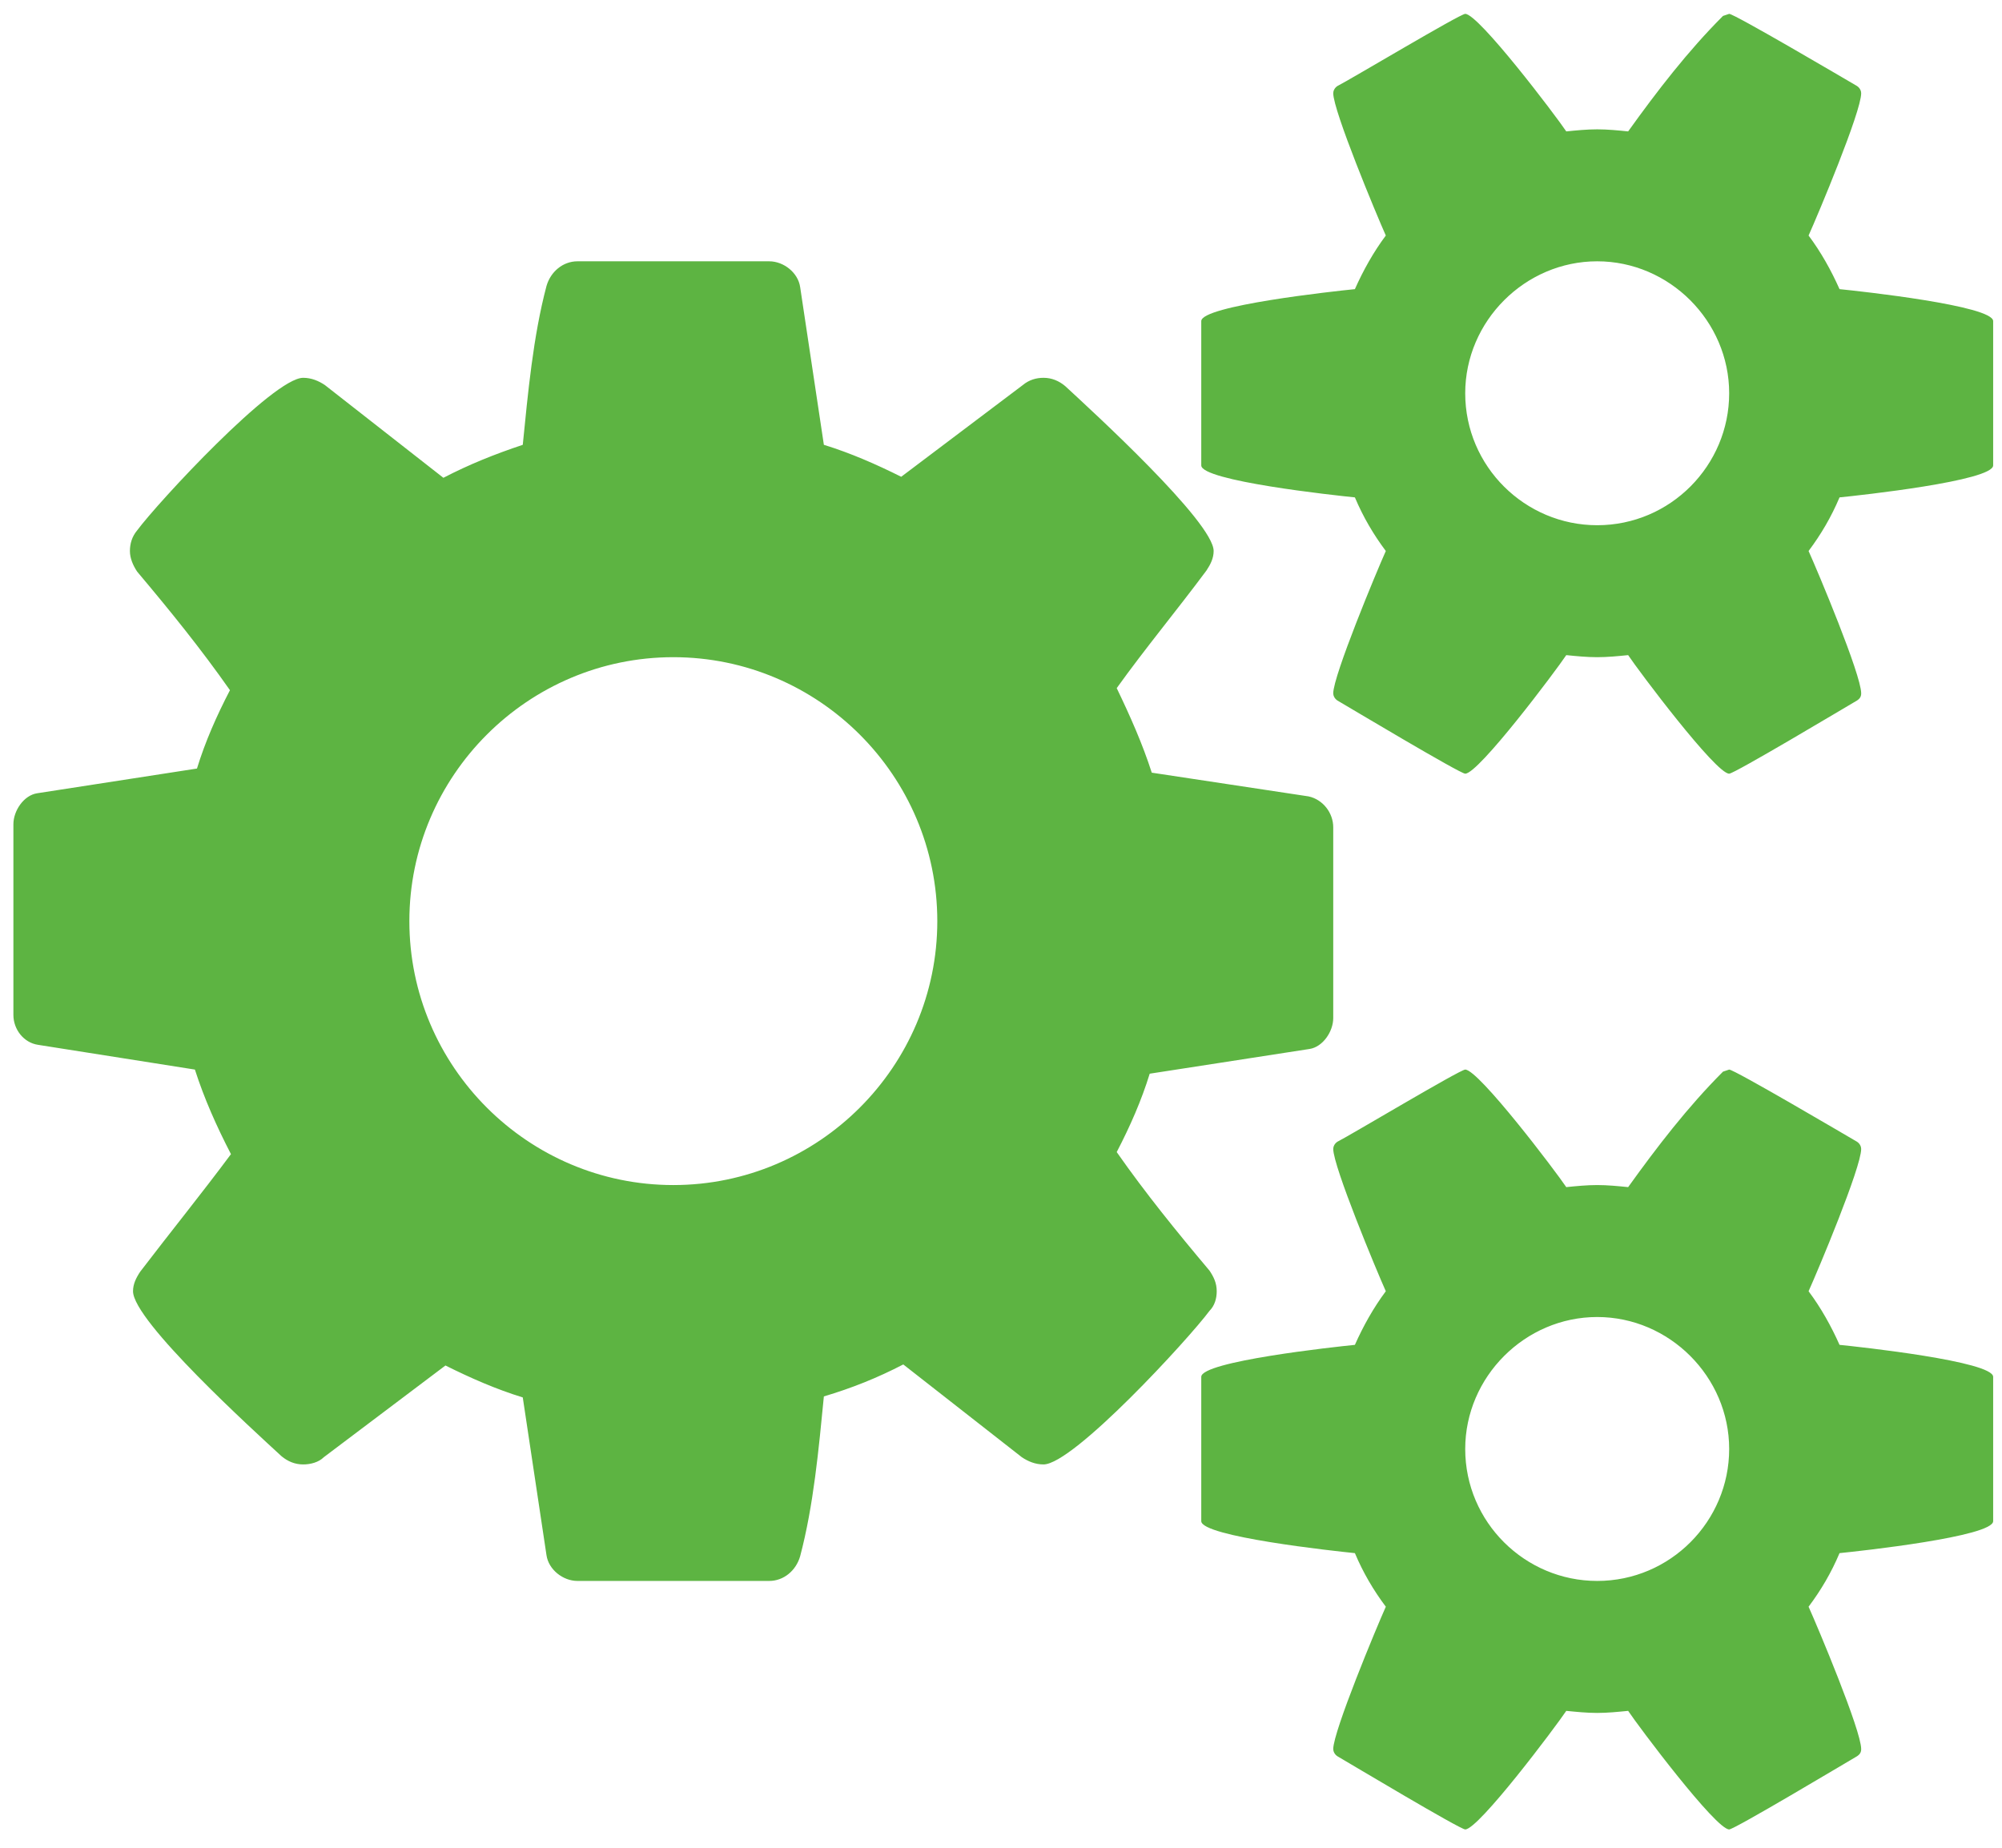 <svg 
 xmlns="http://www.w3.org/2000/svg"
 xmlns:xlink="http://www.w3.org/1999/xlink"
 width="65px" height="60px" viewBox="0 0 65 60">
<path fill-rule="evenodd"  fill="rgb(93, 180, 66)"
 d="M30.432,29.911 C30.432,34.631 26.582,38.481 21.861,38.481 C17.141,38.481 13.291,34.631 13.291,29.911 C13.291,25.190 17.141,21.340 21.861,21.340 C26.582,21.340 30.432,25.190 30.432,29.911 ZM56.142,47.051 C56.142,49.395 54.234,51.336 51.857,51.336 C49.514,51.336 47.572,49.428 47.572,47.051 C47.572,44.708 49.514,42.766 51.857,42.766 C54.201,42.766 56.142,44.708 56.142,47.051 ZM56.142,12.770 C56.142,15.113 54.234,17.055 51.857,17.055 C49.514,17.055 47.572,15.147 47.572,12.770 C47.572,10.427 49.514,8.485 51.857,8.485 C54.201,8.485 56.142,10.427 56.142,12.770 ZM43.287,26.864 C43.287,26.395 42.952,25.960 42.484,25.860 L37.395,25.090 C37.094,24.152 36.692,23.249 36.257,22.345 C37.194,21.039 38.198,19.834 39.169,18.528 C39.303,18.327 39.404,18.126 39.404,17.892 C39.404,16.955 35.453,13.339 34.583,12.536 C34.382,12.368 34.148,12.268 33.880,12.268 C33.645,12.268 33.411,12.335 33.210,12.502 L29.260,15.482 C28.456,15.080 27.619,14.712 26.749,14.444 L25.979,9.322 C25.912,8.853 25.443,8.485 24.975,8.485 L18.748,8.485 C18.279,8.485 17.877,8.820 17.743,9.288 C17.308,10.929 17.141,12.770 16.973,14.444 C16.070,14.745 15.233,15.080 14.396,15.515 L10.546,12.502 C10.345,12.368 10.111,12.268 9.843,12.268 C8.872,12.268 5.122,16.319 4.453,17.223 C4.285,17.423 4.218,17.658 4.218,17.892 C4.218,18.126 4.319,18.361 4.453,18.562 C5.524,19.834 6.528,21.073 7.466,22.412 C7.031,23.249 6.662,24.086 6.395,24.956 L1.205,25.759 C0.770,25.826 0.435,26.329 0.435,26.764 L0.435,32.957 C0.435,33.426 0.770,33.861 1.239,33.928 L6.328,34.731 C6.629,35.669 7.031,36.573 7.499,37.477 C6.528,38.782 5.524,40.021 4.553,41.293 C4.419,41.494 4.319,41.695 4.319,41.929 C4.319,42.900 8.269,46.482 9.140,47.286 C9.341,47.453 9.575,47.553 9.843,47.553 C10.077,47.553 10.345,47.486 10.512,47.319 L14.463,44.340 C15.266,44.741 16.103,45.110 16.973,45.377 L17.743,50.499 C17.810,50.968 18.279,51.336 18.748,51.336 L24.975,51.336 C25.443,51.336 25.845,51.002 25.979,50.533 C26.414,48.893 26.582,47.051 26.749,45.344 C27.653,45.076 28.490,44.741 29.327,44.306 L33.177,47.319 C33.378,47.453 33.612,47.553 33.880,47.553 C34.851,47.553 38.600,43.469 39.270,42.565 C39.437,42.398 39.504,42.164 39.504,41.929 C39.504,41.661 39.404,41.460 39.270,41.260 C38.198,39.987 37.194,38.749 36.257,37.410 C36.692,36.573 37.060,35.736 37.328,34.865 L42.517,34.062 C42.952,33.995 43.287,33.493 43.287,33.058 L43.287,26.864 ZM64.713,44.708 C64.713,44.206 60.394,43.737 59.725,43.670 C59.457,43.067 59.122,42.465 58.720,41.929 C59.022,41.260 60.428,37.912 60.428,37.309 C60.428,37.242 60.394,37.142 60.294,37.075 C59.892,36.841 56.310,34.731 56.142,34.731 L55.942,34.798 C54.803,35.937 53.799,37.242 52.862,38.548 C52.527,38.514 52.192,38.481 51.857,38.481 C51.523,38.481 51.188,38.514 50.853,38.548 C50.518,38.046 48.007,34.731 47.572,34.731 C47.405,34.731 43.823,36.874 43.421,37.075 C43.321,37.142 43.287,37.242 43.287,37.309 C43.287,37.878 44.693,41.260 44.994,41.929 C44.593,42.465 44.258,43.067 43.990,43.670 C43.321,43.737 39.002,44.206 39.002,44.708 L39.002,49.395 C39.002,49.897 43.321,50.366 43.990,50.433 C44.258,51.069 44.593,51.638 44.994,52.173 C44.693,52.843 43.287,56.224 43.287,56.793 C43.287,56.860 43.321,56.961 43.421,57.028 C43.823,57.262 47.405,59.405 47.572,59.405 C48.007,59.405 50.518,56.057 50.853,55.555 C51.188,55.588 51.523,55.622 51.857,55.622 C52.192,55.622 52.527,55.588 52.862,55.555 C53.196,56.057 55.707,59.405 56.142,59.405 C56.310,59.405 59.892,57.262 60.294,57.028 C60.394,56.961 60.428,56.894 60.428,56.793 C60.428,56.191 59.022,52.843 58.720,52.173 C59.122,51.638 59.457,51.069 59.725,50.433 C60.394,50.366 64.713,49.897 64.713,49.395 L64.713,44.708 ZM64.713,10.427 C64.713,9.924 60.394,9.456 59.725,9.389 C59.457,8.786 59.122,8.184 58.720,7.648 C59.022,6.978 60.428,3.631 60.428,3.028 C60.428,2.961 60.394,2.861 60.294,2.794 C59.892,2.559 56.310,0.450 56.142,0.450 L55.942,0.517 C54.803,1.655 53.799,2.961 52.862,4.267 C52.527,4.233 52.192,4.200 51.857,4.200 C51.523,4.200 51.188,4.233 50.853,4.267 C50.518,3.765 48.007,0.450 47.572,0.450 C47.405,0.450 43.823,2.593 43.421,2.794 C43.321,2.861 43.287,2.961 43.287,3.028 C43.287,3.597 44.693,6.978 44.994,7.648 C44.593,8.184 44.258,8.786 43.990,9.389 C43.321,9.456 39.002,9.924 39.002,10.427 L39.002,15.113 C39.002,15.616 43.321,16.084 43.990,16.151 C44.258,16.787 44.593,17.356 44.994,17.892 C44.693,18.562 43.287,21.943 43.287,22.512 C43.287,22.579 43.321,22.679 43.421,22.746 C43.823,22.981 47.405,25.123 47.572,25.123 C48.007,25.123 50.518,21.776 50.853,21.273 C51.188,21.307 51.523,21.340 51.857,21.340 C52.192,21.340 52.527,21.307 52.862,21.273 C53.196,21.776 55.707,25.123 56.142,25.123 C56.310,25.123 59.892,22.981 60.294,22.746 C60.394,22.679 60.428,22.613 60.428,22.512 C60.428,21.909 59.022,18.562 58.720,17.892 C59.122,17.356 59.457,16.787 59.725,16.151 C60.394,16.084 64.713,15.616 64.713,15.113 L64.713,10.427 Z"/>
</svg>